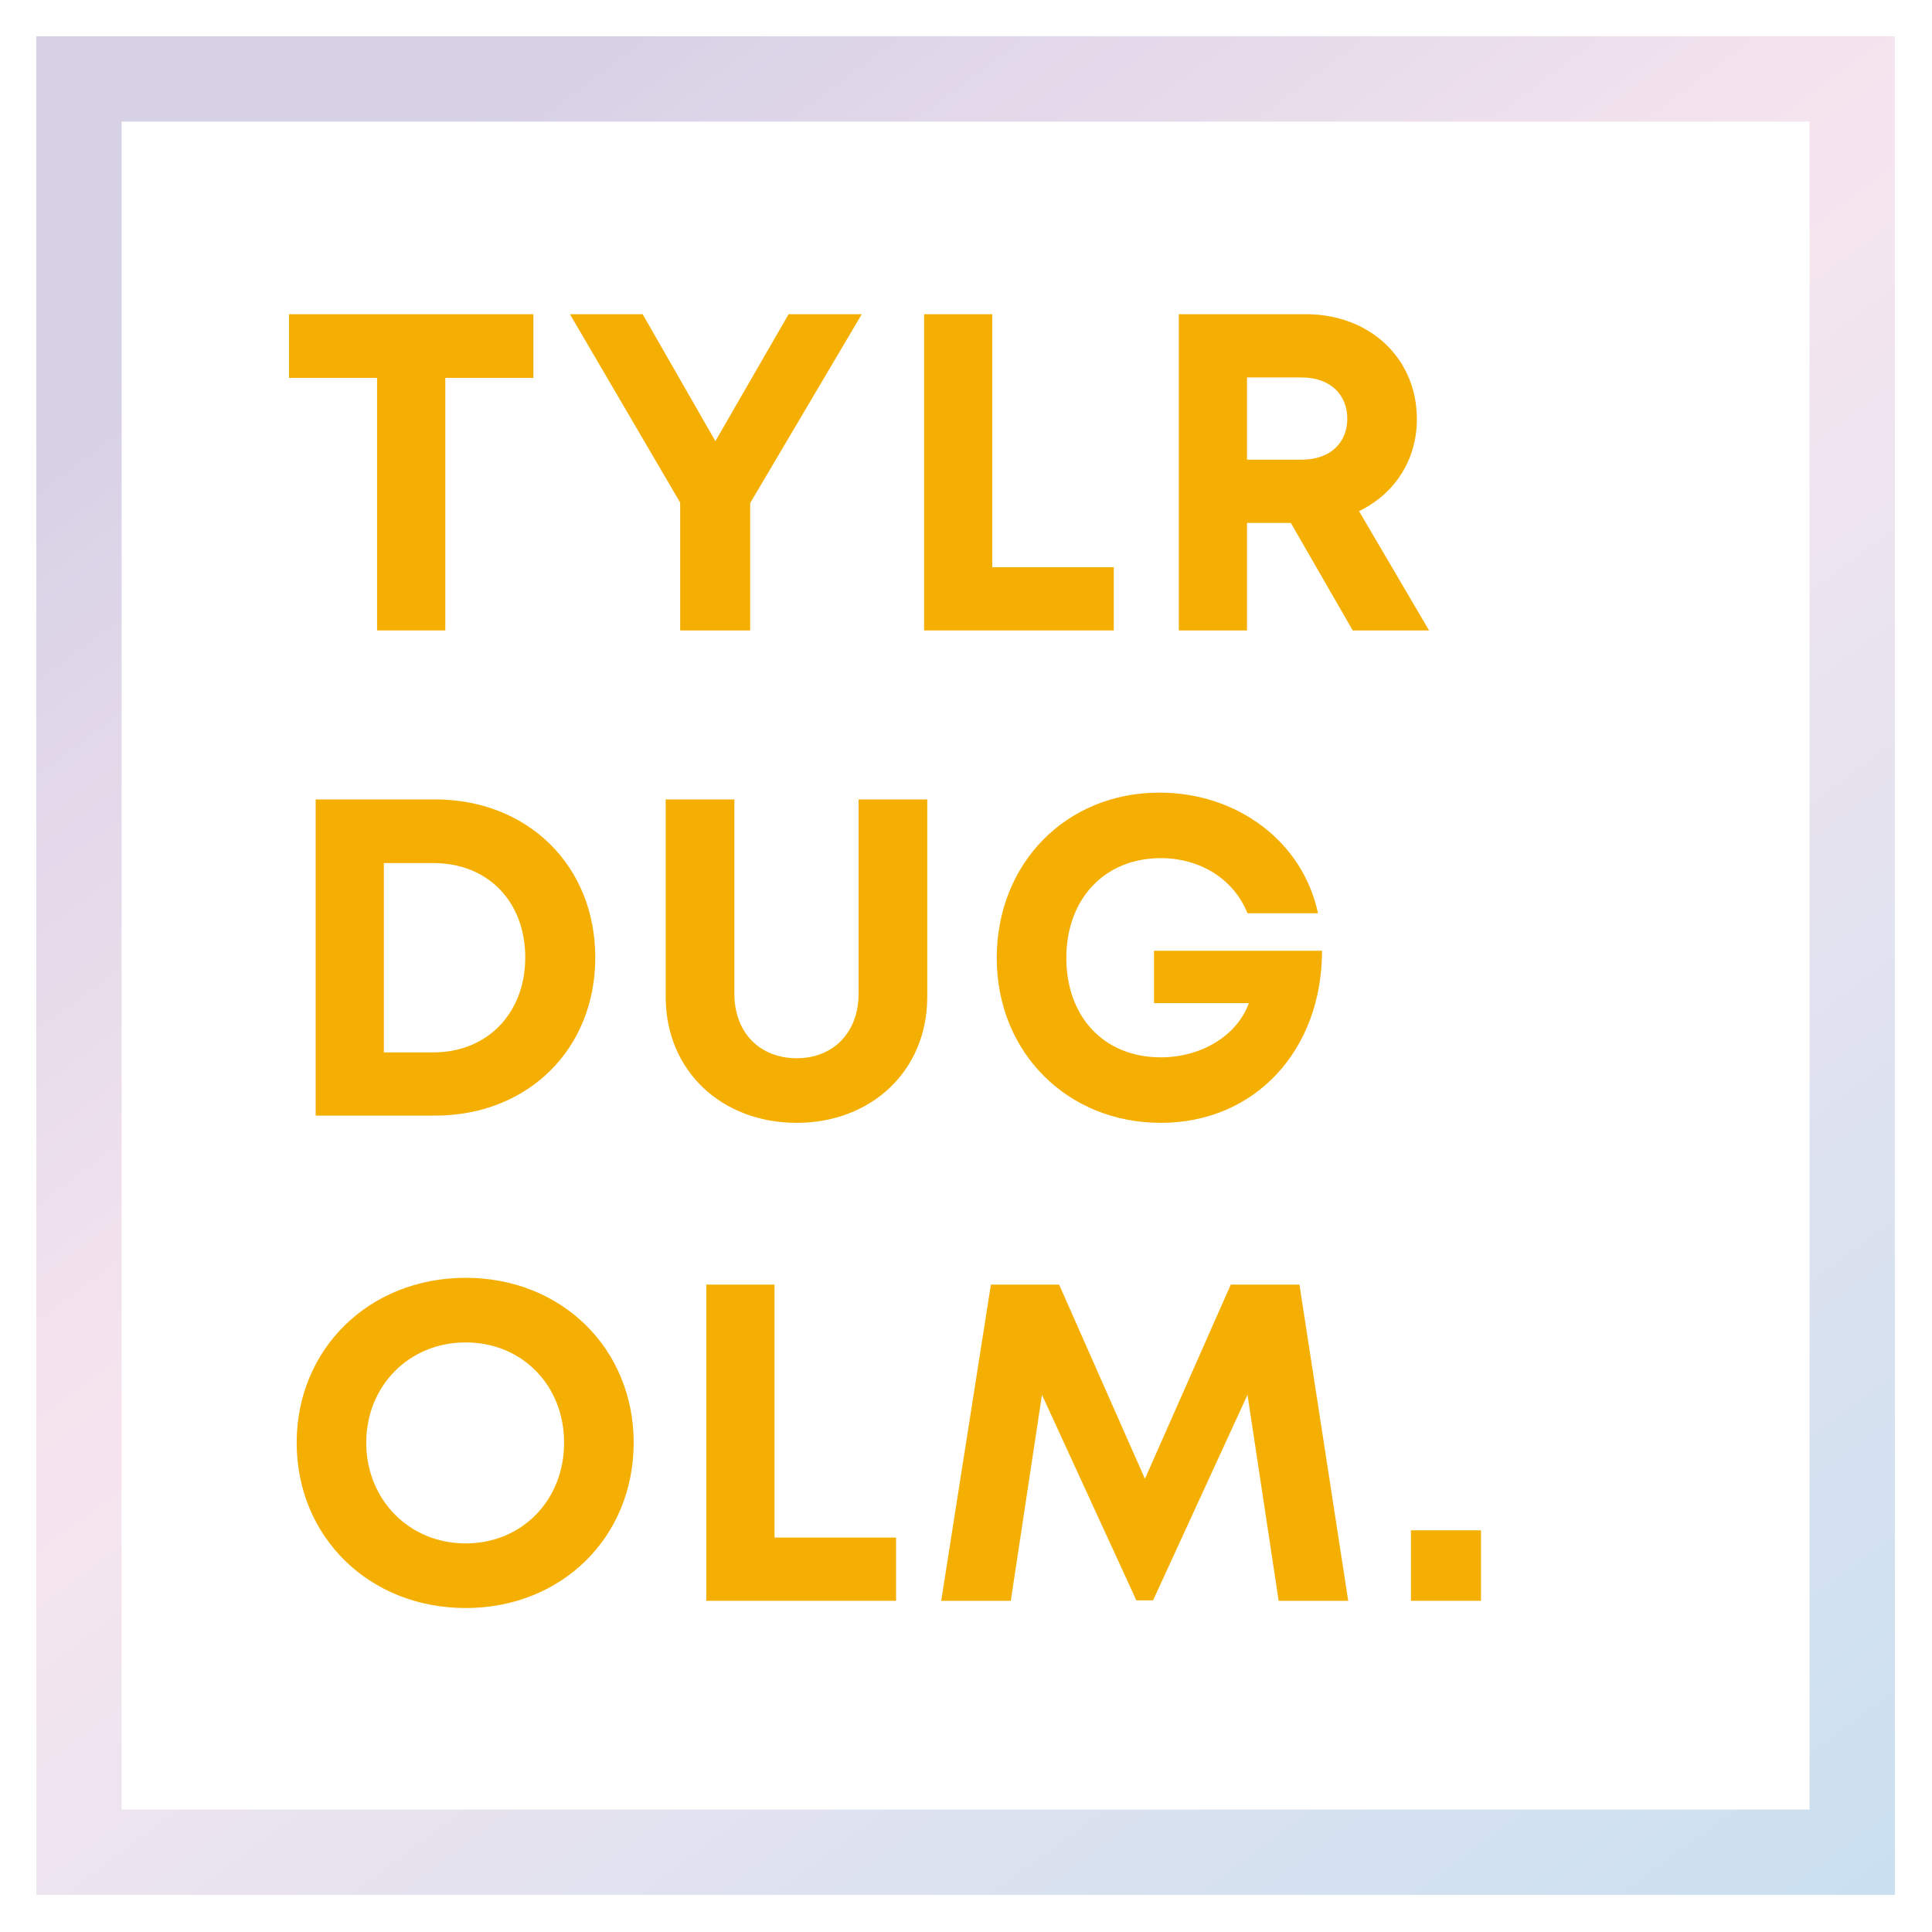 <svg xmlns="http://www.w3.org/2000/svg" xmlns:xlink="http://www.w3.org/1999/xlink" width="500" zoomAndPan="magnify" viewBox="0 0 375 375" height="500" preserveAspectRatio="xMidYMid meet" version="1.0"><defs><g/><clipPath id="10d4882e89"><path d="M 7.043 7.043 L 367.793 7.043 L 367.793 23.602 L 7.043 23.602 Z M 351.23 23.602 L 367.793 23.602 L 367.793 351.23 L 351.23 351.23 Z M 7.043 23.602 L 23.602 23.602 L 23.602 351.23 L 7.043 351.23 Z M 7.043 351.23 L 367.793 351.23 L 367.793 367.793 L 7.043 367.793 Z M 7.043 351.23 " clip-rule="nonzero"/></clipPath><linearGradient x1="17.709" gradientTransform="matrix(1.656, 0, 0, 1.656, 7.042, 7.042)" y1="-13.224" x2="200.117" gradientUnits="userSpaceOnUse" y2="231.057" id="bc123c5411"><stop stop-opacity="1" stop-color="rgb(84.299%, 81.999%, 90.199%)" offset="0"/><stop stop-opacity="1" stop-color="rgb(84.482%, 82.115%, 90.251%)" offset="0.125"/><stop stop-opacity="1" stop-color="rgb(84.807%, 82.324%, 90.344%)" offset="0.133"/><stop stop-opacity="1" stop-color="rgb(85.092%, 82.506%, 90.427%)" offset="0.141"/><stop stop-opacity="1" stop-color="rgb(85.376%, 82.687%, 90.508%)" offset="0.148"/><stop stop-opacity="1" stop-color="rgb(85.661%, 82.869%, 90.59%)" offset="0.156"/><stop stop-opacity="1" stop-color="rgb(85.945%, 83.052%, 90.671%)" offset="0.164"/><stop stop-opacity="1" stop-color="rgb(86.23%, 83.234%, 90.753%)" offset="0.172"/><stop stop-opacity="1" stop-color="rgb(86.514%, 83.415%, 90.834%)" offset="0.18"/><stop stop-opacity="1" stop-color="rgb(86.8%, 83.598%, 90.916%)" offset="0.188"/><stop stop-opacity="1" stop-color="rgb(87.085%, 83.78%, 90.997%)" offset="0.195"/><stop stop-opacity="1" stop-color="rgb(87.369%, 83.961%, 91.08%)" offset="0.203"/><stop stop-opacity="1" stop-color="rgb(87.654%, 84.143%, 91.162%)" offset="0.211"/><stop stop-opacity="1" stop-color="rgb(87.938%, 84.326%, 91.243%)" offset="0.219"/><stop stop-opacity="1" stop-color="rgb(88.223%, 84.508%, 91.325%)" offset="0.227"/><stop stop-opacity="1" stop-color="rgb(88.507%, 84.689%, 91.406%)" offset="0.234"/><stop stop-opacity="1" stop-color="rgb(88.792%, 84.872%, 91.489%)" offset="0.242"/><stop stop-opacity="1" stop-color="rgb(89.078%, 85.054%, 91.57%)" offset="0.25"/><stop stop-opacity="1" stop-color="rgb(89.362%, 85.236%, 91.652%)" offset="0.258"/><stop stop-opacity="1" stop-color="rgb(89.647%, 85.417%, 91.733%)" offset="0.266"/><stop stop-opacity="1" stop-color="rgb(89.931%, 85.6%, 91.815%)" offset="0.273"/><stop stop-opacity="1" stop-color="rgb(90.216%, 85.782%, 91.896%)" offset="0.281"/><stop stop-opacity="1" stop-color="rgb(90.501%, 85.963%, 91.978%)" offset="0.289"/><stop stop-opacity="1" stop-color="rgb(90.785%, 86.147%, 92.059%)" offset="0.297"/><stop stop-opacity="1" stop-color="rgb(91.071%, 86.328%, 92.142%)" offset="0.305"/><stop stop-opacity="1" stop-color="rgb(91.354%, 86.51%, 92.223%)" offset="0.312"/><stop stop-opacity="1" stop-color="rgb(91.64%, 86.691%, 92.305%)" offset="0.32"/><stop stop-opacity="1" stop-color="rgb(91.924%, 86.874%, 92.386%)" offset="0.328"/><stop stop-opacity="1" stop-color="rgb(92.209%, 87.056%, 92.468%)" offset="0.336"/><stop stop-opacity="1" stop-color="rgb(92.494%, 87.238%, 92.549%)" offset="0.344"/><stop stop-opacity="1" stop-color="rgb(92.778%, 87.421%, 92.632%)" offset="0.352"/><stop stop-opacity="1" stop-color="rgb(93.063%, 87.602%, 92.714%)" offset="0.359"/><stop stop-opacity="1" stop-color="rgb(93.347%, 87.784%, 92.795%)" offset="0.367"/><stop stop-opacity="1" stop-color="rgb(93.633%, 87.965%, 92.877%)" offset="0.375"/><stop stop-opacity="1" stop-color="rgb(93.916%, 88.148%, 92.958%)" offset="0.383"/><stop stop-opacity="1" stop-color="rgb(94.202%, 88.33%, 93.04%)" offset="0.391"/><stop stop-opacity="1" stop-color="rgb(94.487%, 88.512%, 93.121%)" offset="0.398"/><stop stop-opacity="1" stop-color="rgb(94.771%, 88.695%, 93.204%)" offset="0.406"/><stop stop-opacity="1" stop-color="rgb(95.056%, 88.876%, 93.285%)" offset="0.414"/><stop stop-opacity="1" stop-color="rgb(95.34%, 89.058%, 93.367%)" offset="0.422"/><stop stop-opacity="1" stop-color="rgb(95.625%, 89.24%, 93.448%)" offset="0.427"/><stop stop-opacity="1" stop-color="rgb(95.767%, 89.331%, 93.489%)" offset="0.43"/><stop stop-opacity="1" stop-color="rgb(95.909%, 89.423%, 93.53%)" offset="0.438"/><stop stop-opacity="1" stop-color="rgb(95.97%, 89.621%, 93.645%)" offset="0.469"/><stop stop-opacity="1" stop-color="rgb(95.764%, 89.713%, 93.721%)" offset="0.477"/><stop stop-opacity="1" stop-color="rgb(95.514%, 89.682%, 93.729%)" offset="0.484"/><stop stop-opacity="1" stop-color="rgb(95.262%, 89.653%, 93.736%)" offset="0.492"/><stop stop-opacity="1" stop-color="rgb(95.012%, 89.624%, 93.744%)" offset="0.5"/><stop stop-opacity="1" stop-color="rgb(94.762%, 89.594%, 93.752%)" offset="0.508"/><stop stop-opacity="1" stop-color="rgb(94.511%, 89.565%, 93.759%)" offset="0.516"/><stop stop-opacity="1" stop-color="rgb(94.26%, 89.536%, 93.767%)" offset="0.523"/><stop stop-opacity="1" stop-color="rgb(94.009%, 89.505%, 93.774%)" offset="0.531"/><stop stop-opacity="1" stop-color="rgb(93.759%, 89.476%, 93.782%)" offset="0.539"/><stop stop-opacity="1" stop-color="rgb(93.509%, 89.445%, 93.79%)" offset="0.547"/><stop stop-opacity="1" stop-color="rgb(93.257%, 89.417%, 93.797%)" offset="0.555"/><stop stop-opacity="1" stop-color="rgb(93.007%, 89.388%, 93.805%)" offset="0.562"/><stop stop-opacity="1" stop-color="rgb(92.757%, 89.357%, 93.813%)" offset="0.57"/><stop stop-opacity="1" stop-color="rgb(92.505%, 89.328%, 93.82%)" offset="0.573"/><stop stop-opacity="1" stop-color="rgb(92.38%, 89.314%, 93.825%)" offset="0.578"/><stop stop-opacity="1" stop-color="rgb(92.255%, 89.299%, 93.828%)" offset="0.586"/><stop stop-opacity="1" stop-color="rgb(92.004%, 89.268%, 93.835%)" offset="0.594"/><stop stop-opacity="1" stop-color="rgb(91.754%, 89.24%, 93.843%)" offset="0.602"/><stop stop-opacity="1" stop-color="rgb(91.502%, 89.211%, 93.851%)" offset="0.609"/><stop stop-opacity="1" stop-color="rgb(91.252%, 89.18%, 93.858%)" offset="0.617"/><stop stop-opacity="1" stop-color="rgb(91.002%, 89.151%, 93.866%)" offset="0.625"/><stop stop-opacity="1" stop-color="rgb(90.75%, 89.12%, 93.874%)" offset="0.633"/><stop stop-opacity="1" stop-color="rgb(90.5%, 89.091%, 93.881%)" offset="0.641"/><stop stop-opacity="1" stop-color="rgb(90.25%, 89.062%, 93.889%)" offset="0.648"/><stop stop-opacity="1" stop-color="rgb(89.999%, 89.032%, 93.896%)" offset="0.656"/><stop stop-opacity="1" stop-color="rgb(89.748%, 89.003%, 93.904%)" offset="0.664"/><stop stop-opacity="1" stop-color="rgb(89.497%, 88.974%, 93.912%)" offset="0.672"/><stop stop-opacity="1" stop-color="rgb(89.247%, 88.943%, 93.919%)" offset="0.68"/><stop stop-opacity="1" stop-color="rgb(88.995%, 88.914%, 93.927%)" offset="0.688"/><stop stop-opacity="1" stop-color="rgb(88.745%, 88.885%, 93.935%)" offset="0.695"/><stop stop-opacity="1" stop-color="rgb(88.495%, 88.855%, 93.942%)" offset="0.703"/><stop stop-opacity="1" stop-color="rgb(88.245%, 88.826%, 93.95%)" offset="0.711"/><stop stop-opacity="1" stop-color="rgb(87.993%, 88.795%, 93.958%)" offset="0.719"/><stop stop-opacity="1" stop-color="rgb(87.743%, 88.766%, 93.965%)" offset="0.727"/><stop stop-opacity="1" stop-color="rgb(87.492%, 88.737%, 93.973%)" offset="0.734"/><stop stop-opacity="1" stop-color="rgb(87.241%, 88.707%, 93.98%)" offset="0.742"/><stop stop-opacity="1" stop-color="rgb(86.99%, 88.678%, 93.988%)" offset="0.75"/><stop stop-opacity="1" stop-color="rgb(86.74%, 88.649%, 93.996%)" offset="0.758"/><stop stop-opacity="1" stop-color="rgb(86.49%, 88.618%, 94.003%)" offset="0.766"/><stop stop-opacity="1" stop-color="rgb(86.238%, 88.589%, 94.011%)" offset="0.773"/><stop stop-opacity="1" stop-color="rgb(85.988%, 88.56%, 94.019%)" offset="0.781"/><stop stop-opacity="1" stop-color="rgb(85.738%, 88.53%, 94.026%)" offset="0.789"/><stop stop-opacity="1" stop-color="rgb(85.486%, 88.501%, 94.034%)" offset="0.797"/><stop stop-opacity="1" stop-color="rgb(85.236%, 88.47%, 94.041%)" offset="0.805"/><stop stop-opacity="1" stop-color="rgb(84.985%, 88.441%, 94.049%)" offset="0.812"/><stop stop-opacity="1" stop-color="rgb(84.735%, 88.412%, 94.057%)" offset="0.82"/><stop stop-opacity="1" stop-color="rgb(84.483%, 88.382%, 94.064%)" offset="0.828"/><stop stop-opacity="1" stop-color="rgb(84.233%, 88.353%, 94.072%)" offset="0.836"/><stop stop-opacity="1" stop-color="rgb(83.983%, 88.324%, 94.08%)" offset="0.844"/><stop stop-opacity="1" stop-color="rgb(83.731%, 88.293%, 94.087%)" offset="0.852"/><stop stop-opacity="1" stop-color="rgb(83.481%, 88.264%, 94.095%)" offset="0.859"/><stop stop-opacity="1" stop-color="rgb(83.231%, 88.235%, 94.102%)" offset="0.867"/><stop stop-opacity="1" stop-color="rgb(82.98%, 88.205%, 94.11%)" offset="0.875"/><stop stop-opacity="1" stop-color="rgb(82.729%, 88.176%, 94.118%)" offset="0.883"/><stop stop-opacity="1" stop-color="rgb(82.478%, 88.145%, 94.125%)" offset="0.891"/><stop stop-opacity="1" stop-color="rgb(82.228%, 88.116%, 94.133%)" offset="0.898"/><stop stop-opacity="1" stop-color="rgb(81.978%, 88.087%, 94.141%)" offset="0.906"/><stop stop-opacity="1" stop-color="rgb(81.726%, 88.057%, 94.148%)" offset="0.914"/><stop stop-opacity="1" stop-color="rgb(81.476%, 88.028%, 94.156%)" offset="0.922"/><stop stop-opacity="1" stop-color="rgb(81.226%, 87.999%, 94.164%)" offset="0.93"/><stop stop-opacity="1" stop-color="rgb(80.974%, 87.968%, 94.171%)" offset="0.938"/><stop stop-opacity="1" stop-color="rgb(80.724%, 87.939%, 94.179%)" offset="0.945"/><stop stop-opacity="1" stop-color="rgb(80.473%, 87.91%, 94.186%)" offset="0.953"/><stop stop-opacity="1" stop-color="rgb(80.223%, 87.88%, 94.194%)" offset="0.961"/><stop stop-opacity="1" stop-color="rgb(79.971%, 87.851%, 94.202%)" offset="0.969"/><stop stop-opacity="1" stop-color="rgb(79.721%, 87.82%, 94.209%)" offset="0.977"/><stop stop-opacity="1" stop-color="rgb(79.471%, 87.791%, 94.217%)" offset="0.984"/><stop stop-opacity="1" stop-color="rgb(79.219%, 87.762%, 94.225%)" offset="0.992"/><stop stop-opacity="1" stop-color="rgb(78.969%, 87.732%, 94.232%)" offset="1"/></linearGradient></defs><g clip-path="url(#10d4882e89)"><path fill="url(#bc123c5411)" d="M 7.043 7.043 L 7.043 367.793 L 367.793 367.793 L 367.793 7.043 Z M 7.043 7.043 " fill-rule="nonzero"/></g><g fill="#f5af02" fill-opacity="1"><g transform="translate(54.253, 122.366)"><g><path d="M 49.277 -61.375 L 1.84 -61.375 L 1.84 -49.016 L 18.938 -49.016 L 18.938 0 L 32.18 0 L 32.18 -49.016 L 49.277 -49.016 Z M 49.277 -61.375 "/></g></g></g><g fill="#f5af02" fill-opacity="1"><g transform="translate(109.134, 122.366)"><g><path d="M 58.133 -61.375 L 43.93 -61.375 L 29.723 -36.738 L 15.605 -61.375 L 1.492 -61.375 L 22.887 -24.812 L 22.887 0 L 36.477 0 L 36.477 -24.727 Z M 58.133 -61.375 "/></g></g></g><g fill="#f5af02" fill-opacity="1"><g transform="translate(172.344, 122.366)"><g><path d="M 20.254 -12.273 L 20.254 -61.375 L 7.016 -61.375 L 7.016 0 L 43.84 0 L 43.84 -12.273 Z M 20.254 -12.273 "/></g></g></g><g fill="#f5af02" fill-opacity="1"><g transform="translate(221.79, 122.366)"><g><path d="M 40.773 0 L 55.59 0 L 42 -23.148 C 48.84 -26.48 53.223 -32.969 53.223 -41.035 C 53.223 -52.871 44.016 -61.375 31.742 -61.375 L 7.016 -61.375 L 7.016 0 L 20.254 0 L 20.254 -20.867 L 28.758 -20.867 Z M 20.254 -49.102 L 30.863 -49.102 C 36.477 -49.102 39.719 -45.684 39.719 -41.121 C 39.719 -36.477 36.477 -33.145 30.863 -33.145 L 20.254 -33.145 Z M 20.254 -49.102 "/></g></g></g><g fill="#f5af02" fill-opacity="1"><g transform="translate(54.253, 216.54)"><g><path d="M 30.164 -61.375 L 7.016 -61.375 L 7.016 0 L 30.164 0 C 48.227 0 61.289 -12.891 61.289 -30.688 C 61.289 -48.488 48.227 -61.375 30.164 -61.375 Z M 29.898 -12.273 L 20.254 -12.273 L 20.254 -49.016 L 29.898 -49.016 C 40.422 -49.016 47.699 -41.562 47.699 -30.688 C 47.699 -19.992 40.422 -12.273 29.898 -12.273 Z M 29.898 -12.273 "/></g></g></g><g fill="#f5af02" fill-opacity="1"><g transform="translate(122.898, 216.54)"><g><path d="M 31.742 1.402 C 46.207 1.402 57.082 -8.68 57.082 -23.059 L 57.082 -61.375 L 43.754 -61.375 L 43.754 -23.676 C 43.754 -16.047 38.754 -11.137 31.742 -11.137 C 24.637 -11.137 19.641 -16.047 19.641 -23.676 L 19.641 -61.375 L 6.312 -61.375 L 6.312 -23.059 C 6.312 -8.68 17.184 1.402 31.742 1.402 Z M 31.742 1.402 "/></g></g></g><g fill="#f5af02" fill-opacity="1"><g transform="translate(190.053, 216.54)"><g><path d="M 33.934 -32.004 L 33.934 -21.832 L 52.348 -21.832 C 50.066 -15.52 43.141 -11.312 35.246 -11.312 C 24.199 -11.312 16.922 -19.203 16.922 -30.602 C 16.922 -42.086 24.375 -49.977 35.246 -49.977 C 42.965 -49.977 49.453 -45.855 52.082 -39.281 L 65.762 -39.281 C 62.867 -53.047 50.242 -62.691 34.984 -62.691 C 16.836 -62.691 3.418 -48.926 3.418 -30.602 C 3.418 -12.188 17.184 1.402 35.246 1.402 C 53.66 1.402 66.551 -12.801 66.551 -32.004 Z M 33.934 -32.004 "/></g></g></g><g fill="#f5af02" fill-opacity="1"><g transform="translate(54.253, 310.715)"><g><path d="M 36.125 1.402 C 54.801 1.402 68.742 -12.363 68.742 -30.688 C 68.742 -48.926 54.801 -62.691 36.125 -62.691 C 17.359 -62.691 3.332 -48.84 3.332 -30.688 C 3.332 -12.449 17.359 1.402 36.125 1.402 Z M 36.125 -11.137 C 25.164 -11.137 16.836 -19.641 16.836 -30.688 C 16.836 -41.734 25.164 -50.152 36.125 -50.152 C 47.086 -50.152 55.238 -41.824 55.238 -30.688 C 55.238 -19.555 47.086 -11.137 36.125 -11.137 Z M 36.125 -11.137 "/></g></g></g><g fill="#f5af02" fill-opacity="1"><g transform="translate(130.087, 310.715)"><g><path d="M 20.254 -12.273 L 20.254 -61.375 L 7.016 -61.375 L 7.016 0 L 43.84 0 L 43.84 -12.273 Z M 20.254 -12.273 "/></g></g></g><g fill="#f5af02" fill-opacity="1"><g transform="translate(179.533, 310.715)"><g><path d="M 82.156 0 L 72.688 -61.375 L 59.359 -61.375 L 42.699 -23.676 L 26.043 -61.375 L 12.801 -61.375 L 3.156 0 L 16.66 0 L 22.711 -39.984 L 41.035 -0.086 L 44.277 -0.086 L 62.605 -39.984 L 68.656 0 Z M 82.156 0 "/></g></g></g><g fill="#f5af02" fill-opacity="1"><g transform="translate(268.692, 310.715)"><g><path d="M 5.172 0 L 18.766 0 L 18.766 -13.68 L 5.172 -13.68 Z M 5.172 0 "/></g></g></g></svg>